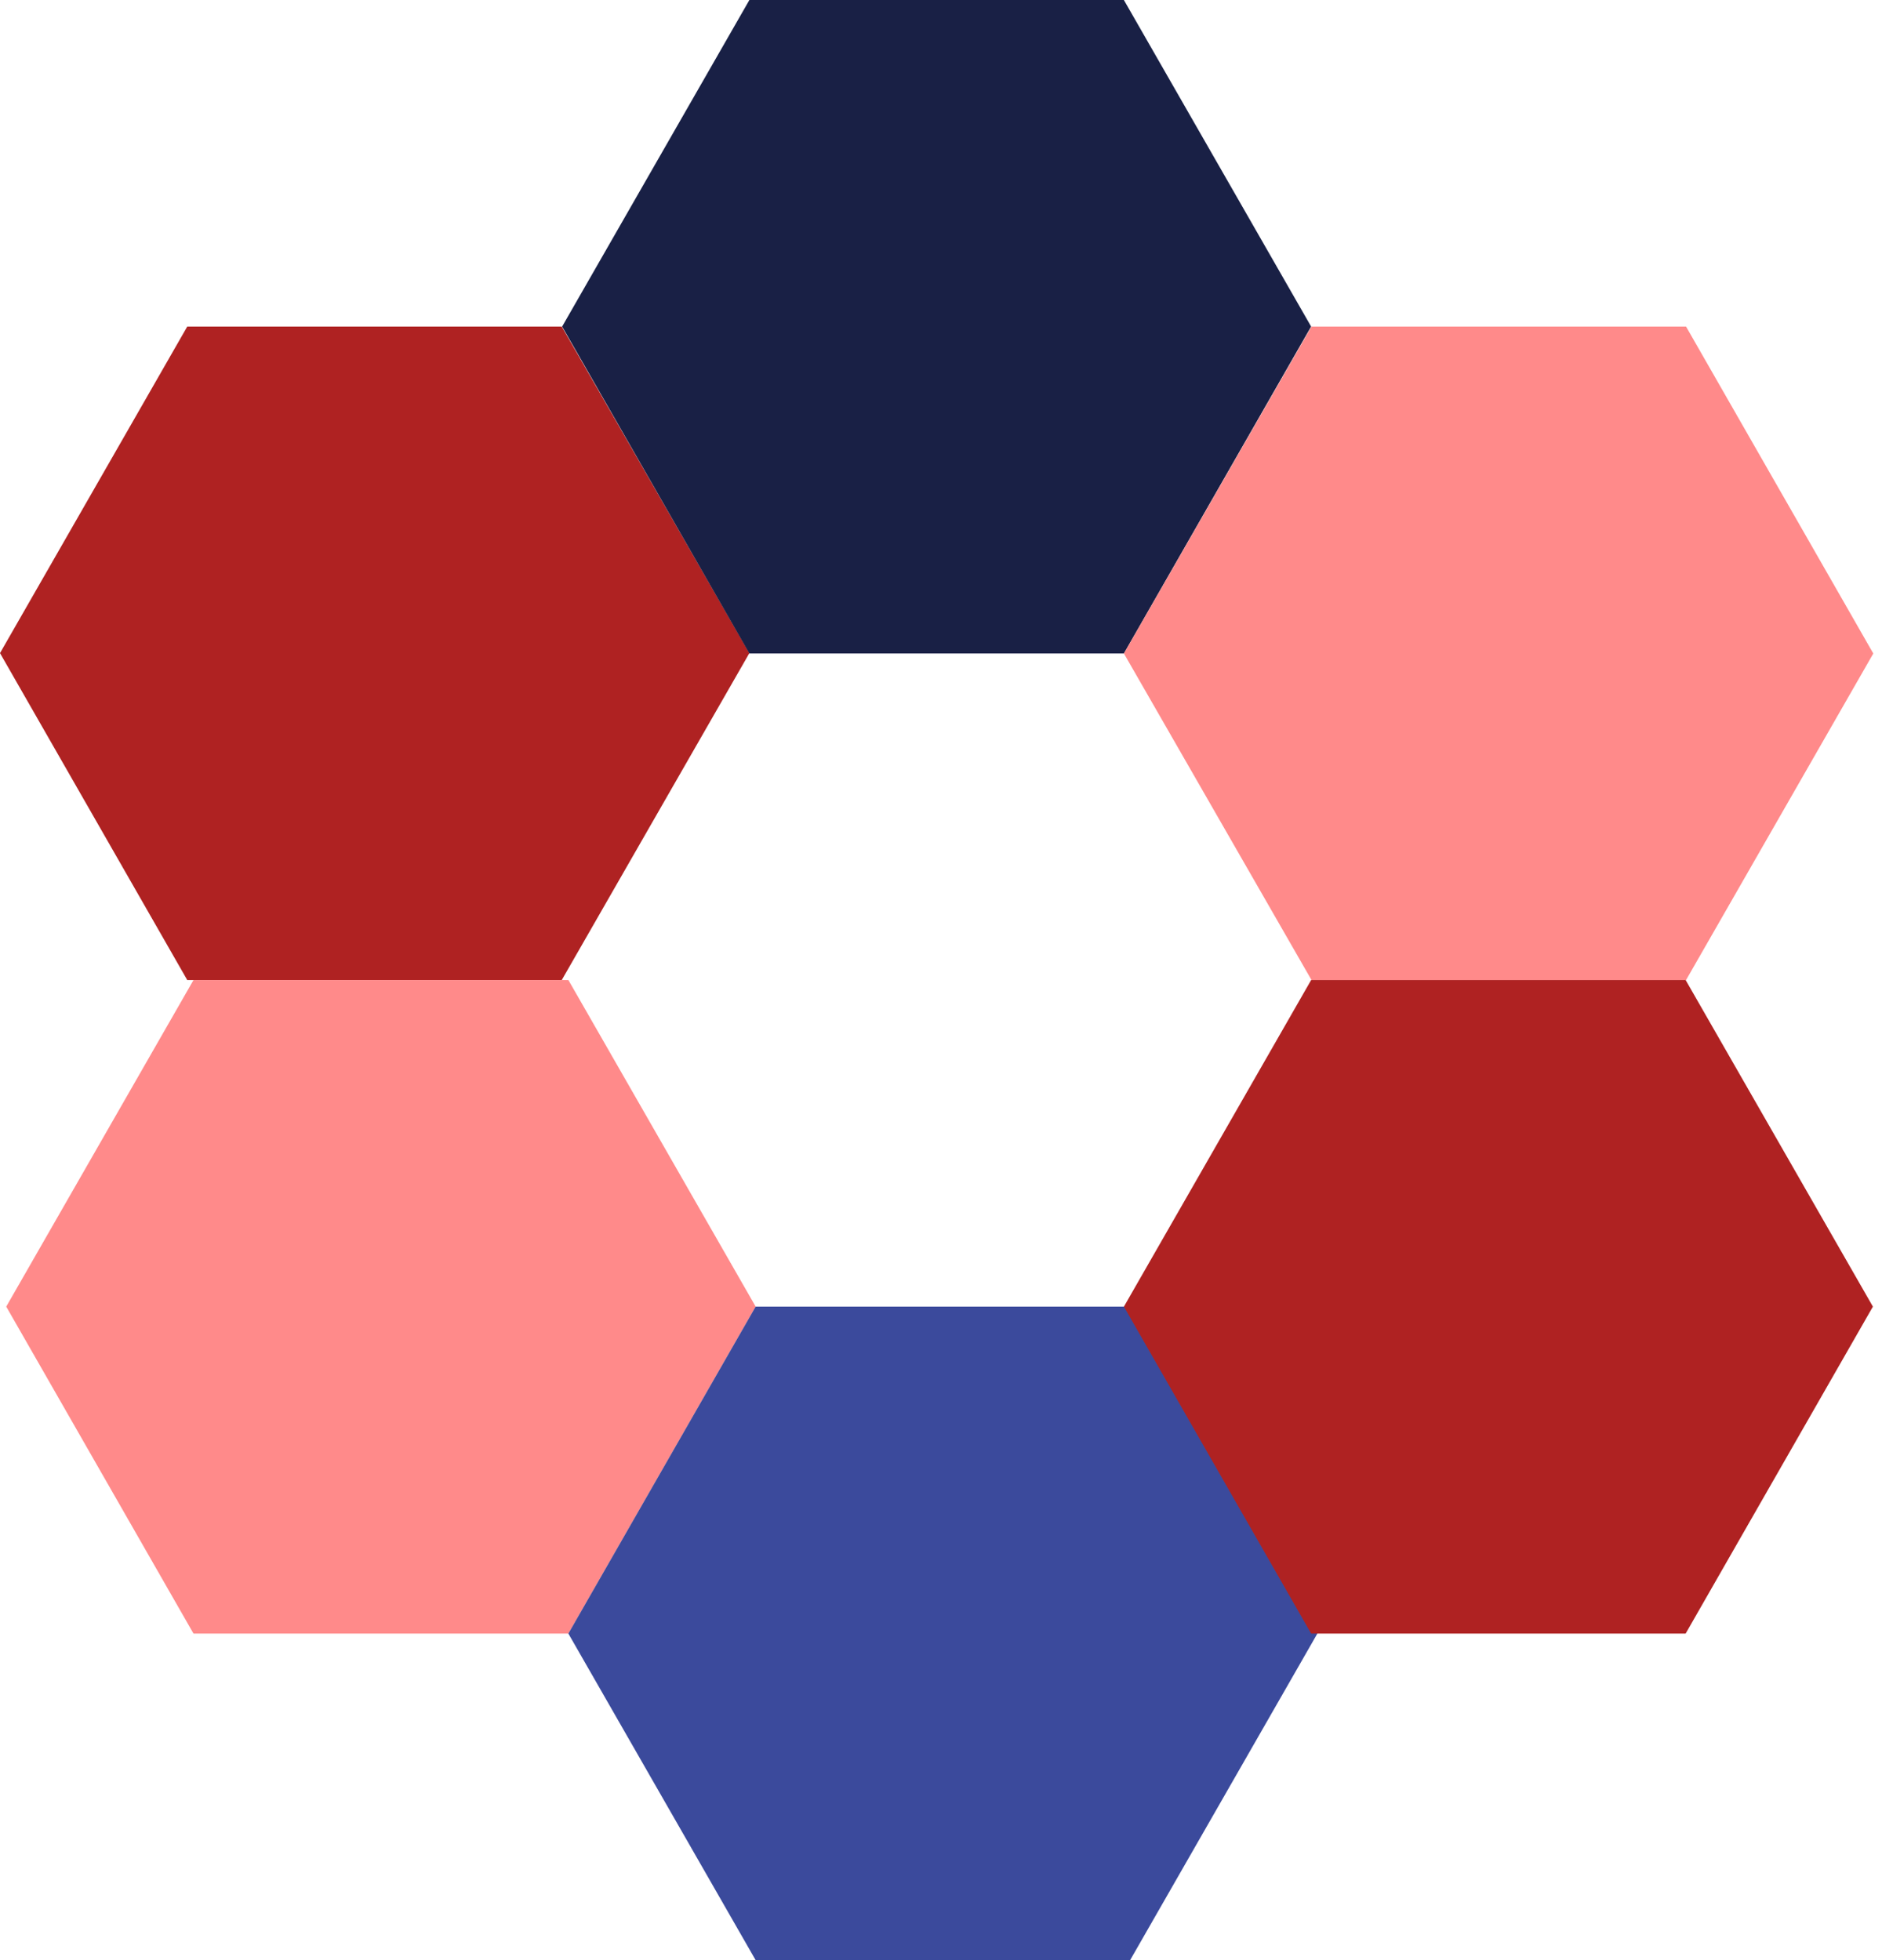 <svg width="48" height="50" viewBox="0 0 48 50" fill="none" xmlns="http://www.w3.org/2000/svg">
<path d="M4.776 25L0 16.66L4.776 8.33H14.327L19.113 16.66L14.327 25H4.776Z" fill="#AF2222"/>
<path d="M19.113 16.67L14.337 8.33L19.113 0H28.664L33.44 8.33L28.664 16.67H19.113Z" fill="#192045"/>
<path d="M33.45 25L28.665 16.67L33.45 8.33H43.002L47.778 16.67L43.002 25H33.45Z" fill="#FF8A8A"/>
<path d="M4.935 41.67L0.159 33.33L4.935 25H14.497L19.273 33.33L14.497 41.67H4.935Z" fill="#FF8A8A"/>
<path d="M19.272 50L14.496 41.67L19.272 33.33H28.824L33.599 41.67L28.824 50H19.272Z" fill="#3B4A9C"/>
<path d="M33.44 41.67L28.665 33.33L33.44 25H42.992L47.768 33.33L42.992 41.67H33.44Z" fill="#AF2222"/>
</svg>
